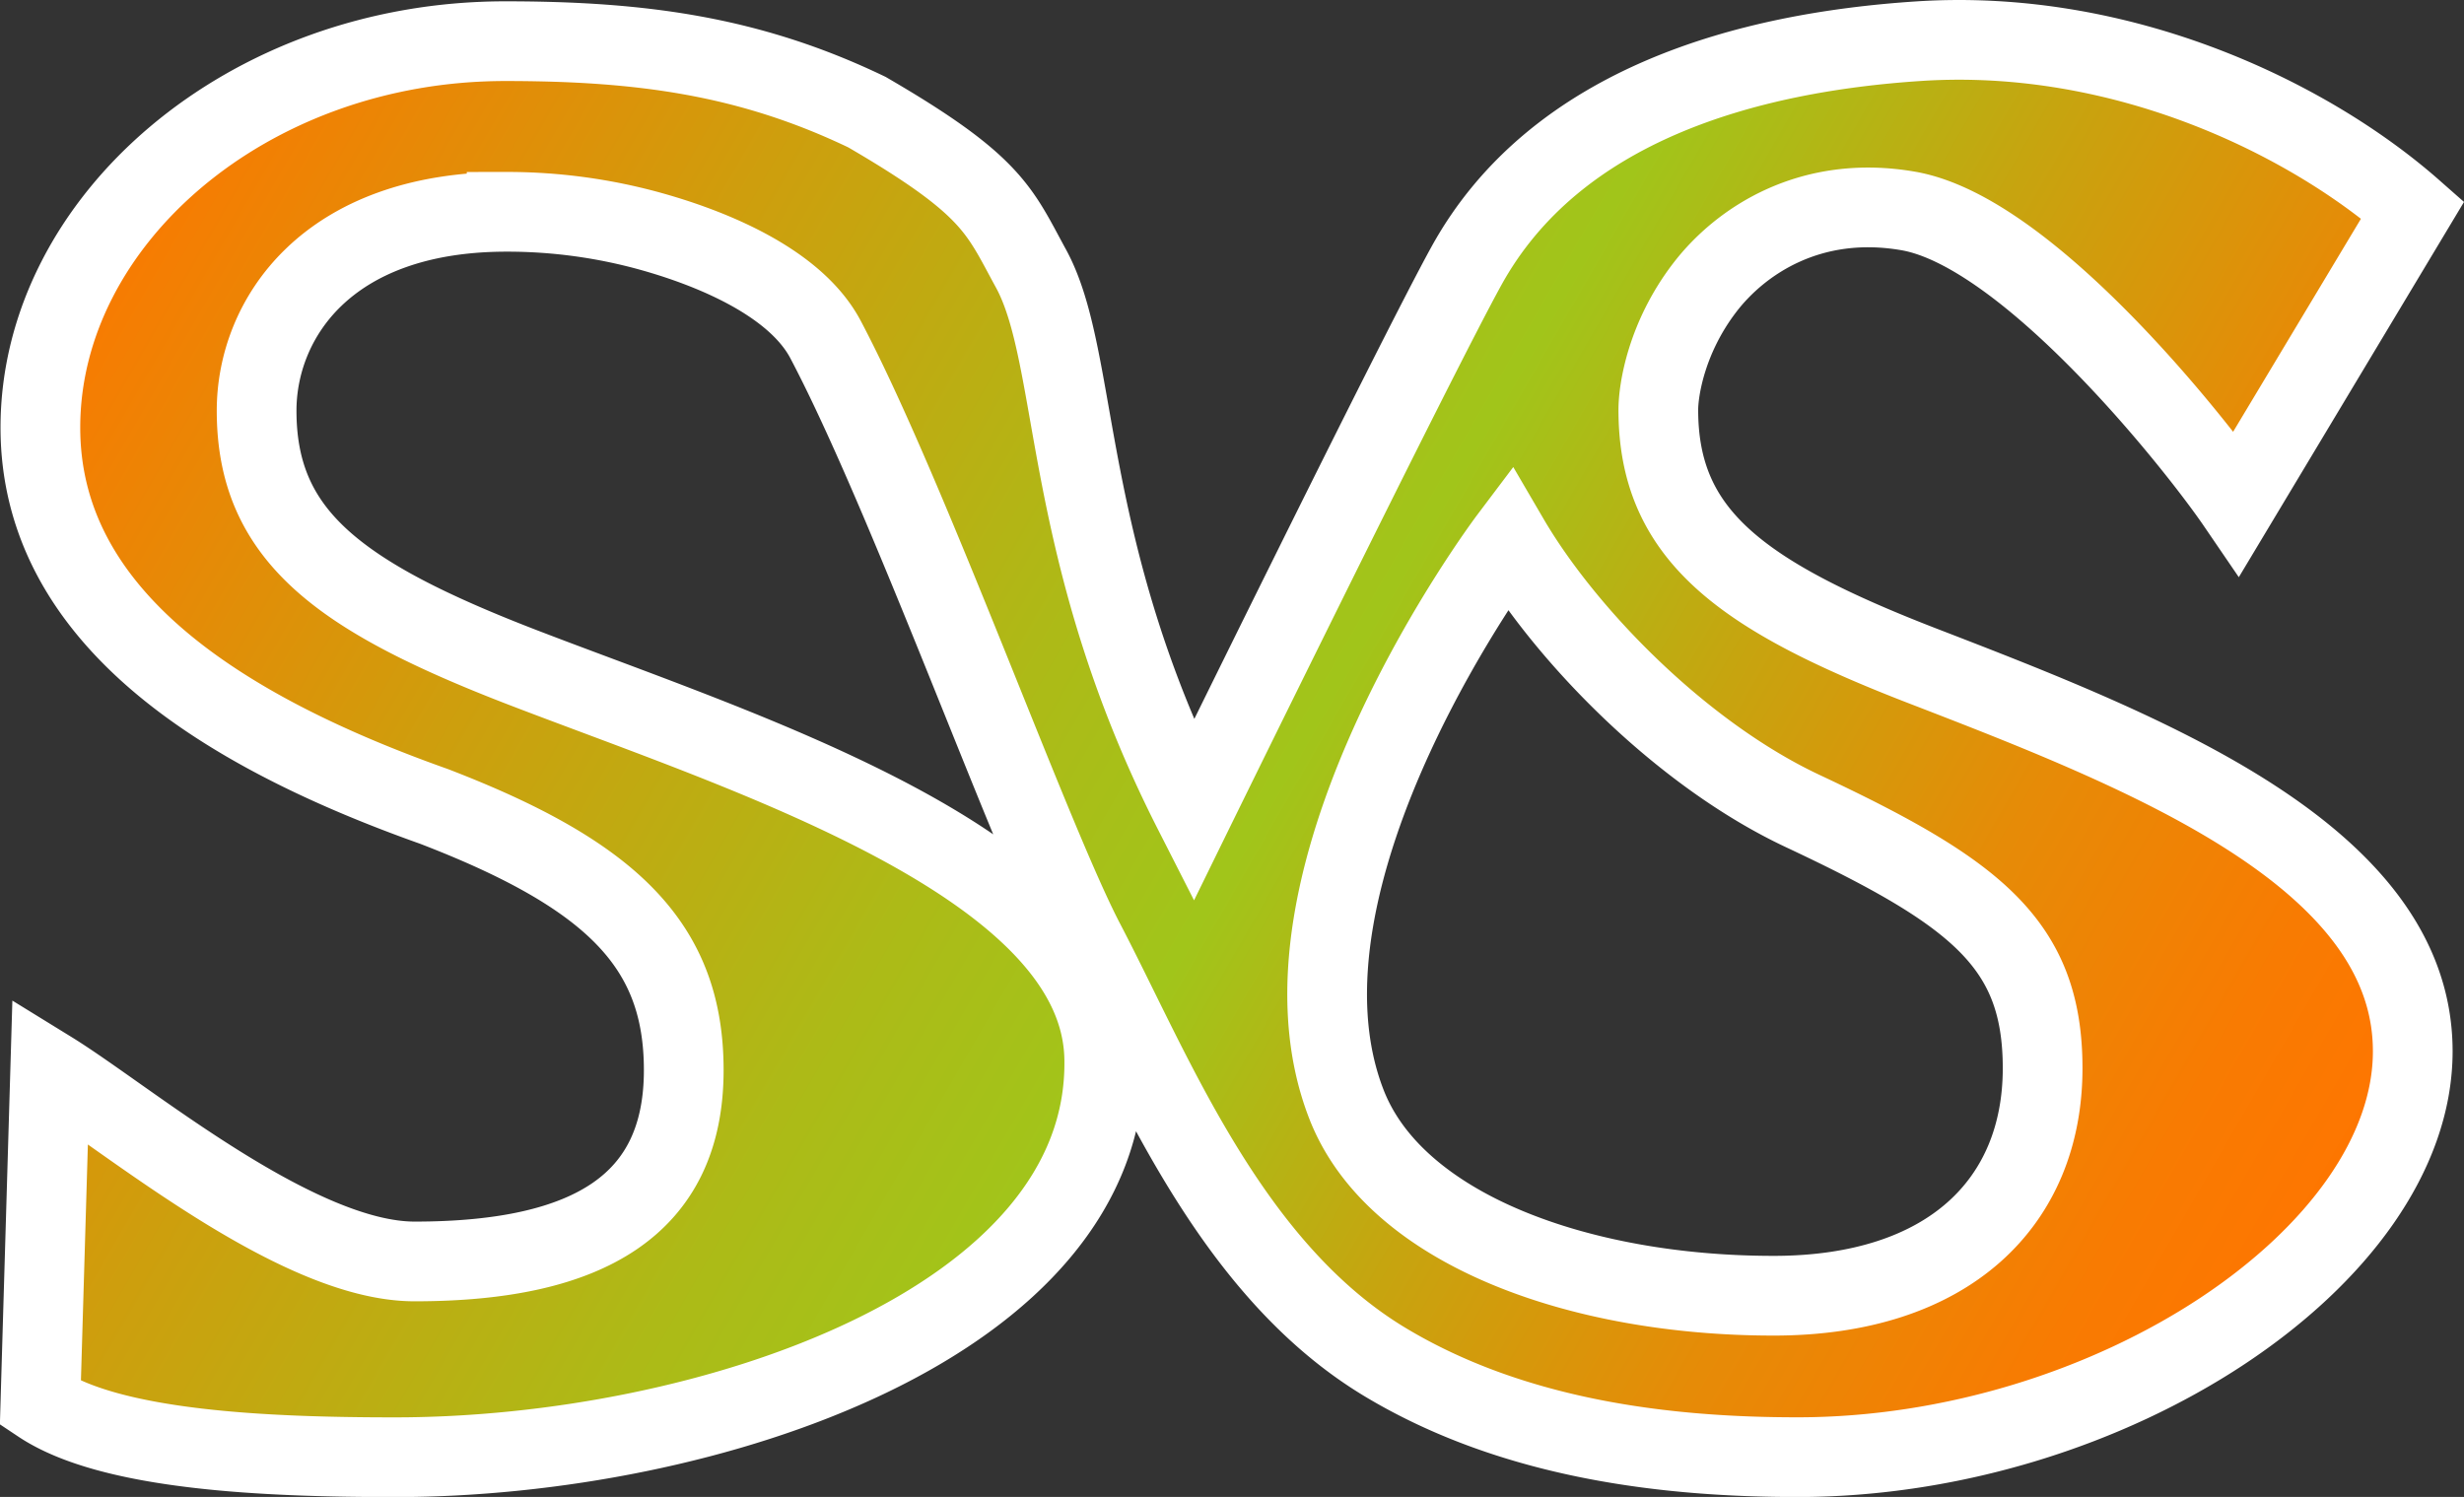 <svg id="Layer_1" data-name="Layer 1" xmlns="http://www.w3.org/2000/svg" xmlns:xlink="http://www.w3.org/1999/xlink" viewBox="0 0 804.27 488.65"><rect x="0" y="0" width="804.27" height="488.65" fill="#333333" stroke="none"/><defs><style>.cls-1{stroke:#fff;stroke-width:26.02px;fill:url(#linear-gradient);}</style><linearGradient id="linear-gradient" x1="70.08" y1="236.98" x2="759.85" y2="635.22" gradientUnits="userSpaceOnUse"><stop offset="0" stop-color="#fa7901"/><stop offset="0.22" stop-color="#ce9e0d"/><stop offset="0.42" stop-color="#adba17"/><stop offset="0.53" stop-color="#a1c51a"/><stop offset="0.67" stop-color="#c7a40f"/><stop offset="0.8" stop-color="#e68b07"/><stop offset="0.92" stop-color="#f87b02"/><stop offset="1" stop-color="#ff7500"/></linearGradient></defs><title>logo_syscase_symbolonly_whiteborder</title><path class="cls-1" d="M652.22,398.19c-59.76-23.13-86.11-43.06-86.11-83.54,0-6.42,2.57-23.48,15.16-39.91,11.7-15.27,34.59-30.54,66.46-25,39.3,6.84,94.38,76.74,107.15,95.44l57.48-95.79c-33.53-29.54-94.34-59.45-161.25-55.08-55.14,3.6-118.42,20.29-147.68,73.44-16.87,30.64-89.08,177.91-89.08,177.91-43.51-85.52-36.92-147.67-53-177.11-10.43-19.08-12.39-27.14-53.54-51.07-38.26-18.38-73.74-23.17-118.08-23.17C105.52,194.31,38,253,38,320.44,38,381.49,95.72,419,166.42,444.09,224.9,466.58,248,489.71,248,530.2c0,43.7-30.66,62.45-87.86,62.45-38.56,0-93.88-46.84-118.94-62.27L38,639c23.14,15.42,74,17.56,115.75,17.56,102.18,0,233.1-43.9,231.5-130.12C384.11,462.78,268,426.74,194.69,398.46c-59.76-23.14-86.11-43.06-86.11-83.54,0-29.57,22.49-64.91,81.61-64.91a175.21,175.21,0,0,1,47.82,6.6c20,5.66,46.55,16.69,56.27,35.09,27.1,51.3,66.92,162.89,84.62,196.73,22.35,42.75,47,106.42,98.08,137.11,42.41,25.48,92.77,31,134.54,31,102.18,0,200.84-65.68,200.84-132.51C812.36,460.38,725.49,426.47,652.22,398.19ZM603.74,603.84c-63.3,0-123.38-21.57-139.35-62.28-29.52-75.3,53-184.79,53-184.79,18.11,31,56,70.15,95.93,88.89,56.72,26.64,78.23,43.44,78.23,83.93C691.55,573.29,660.94,603.84,603.74,603.84Z" transform="translate(-24.82 -180.87)"/></svg>